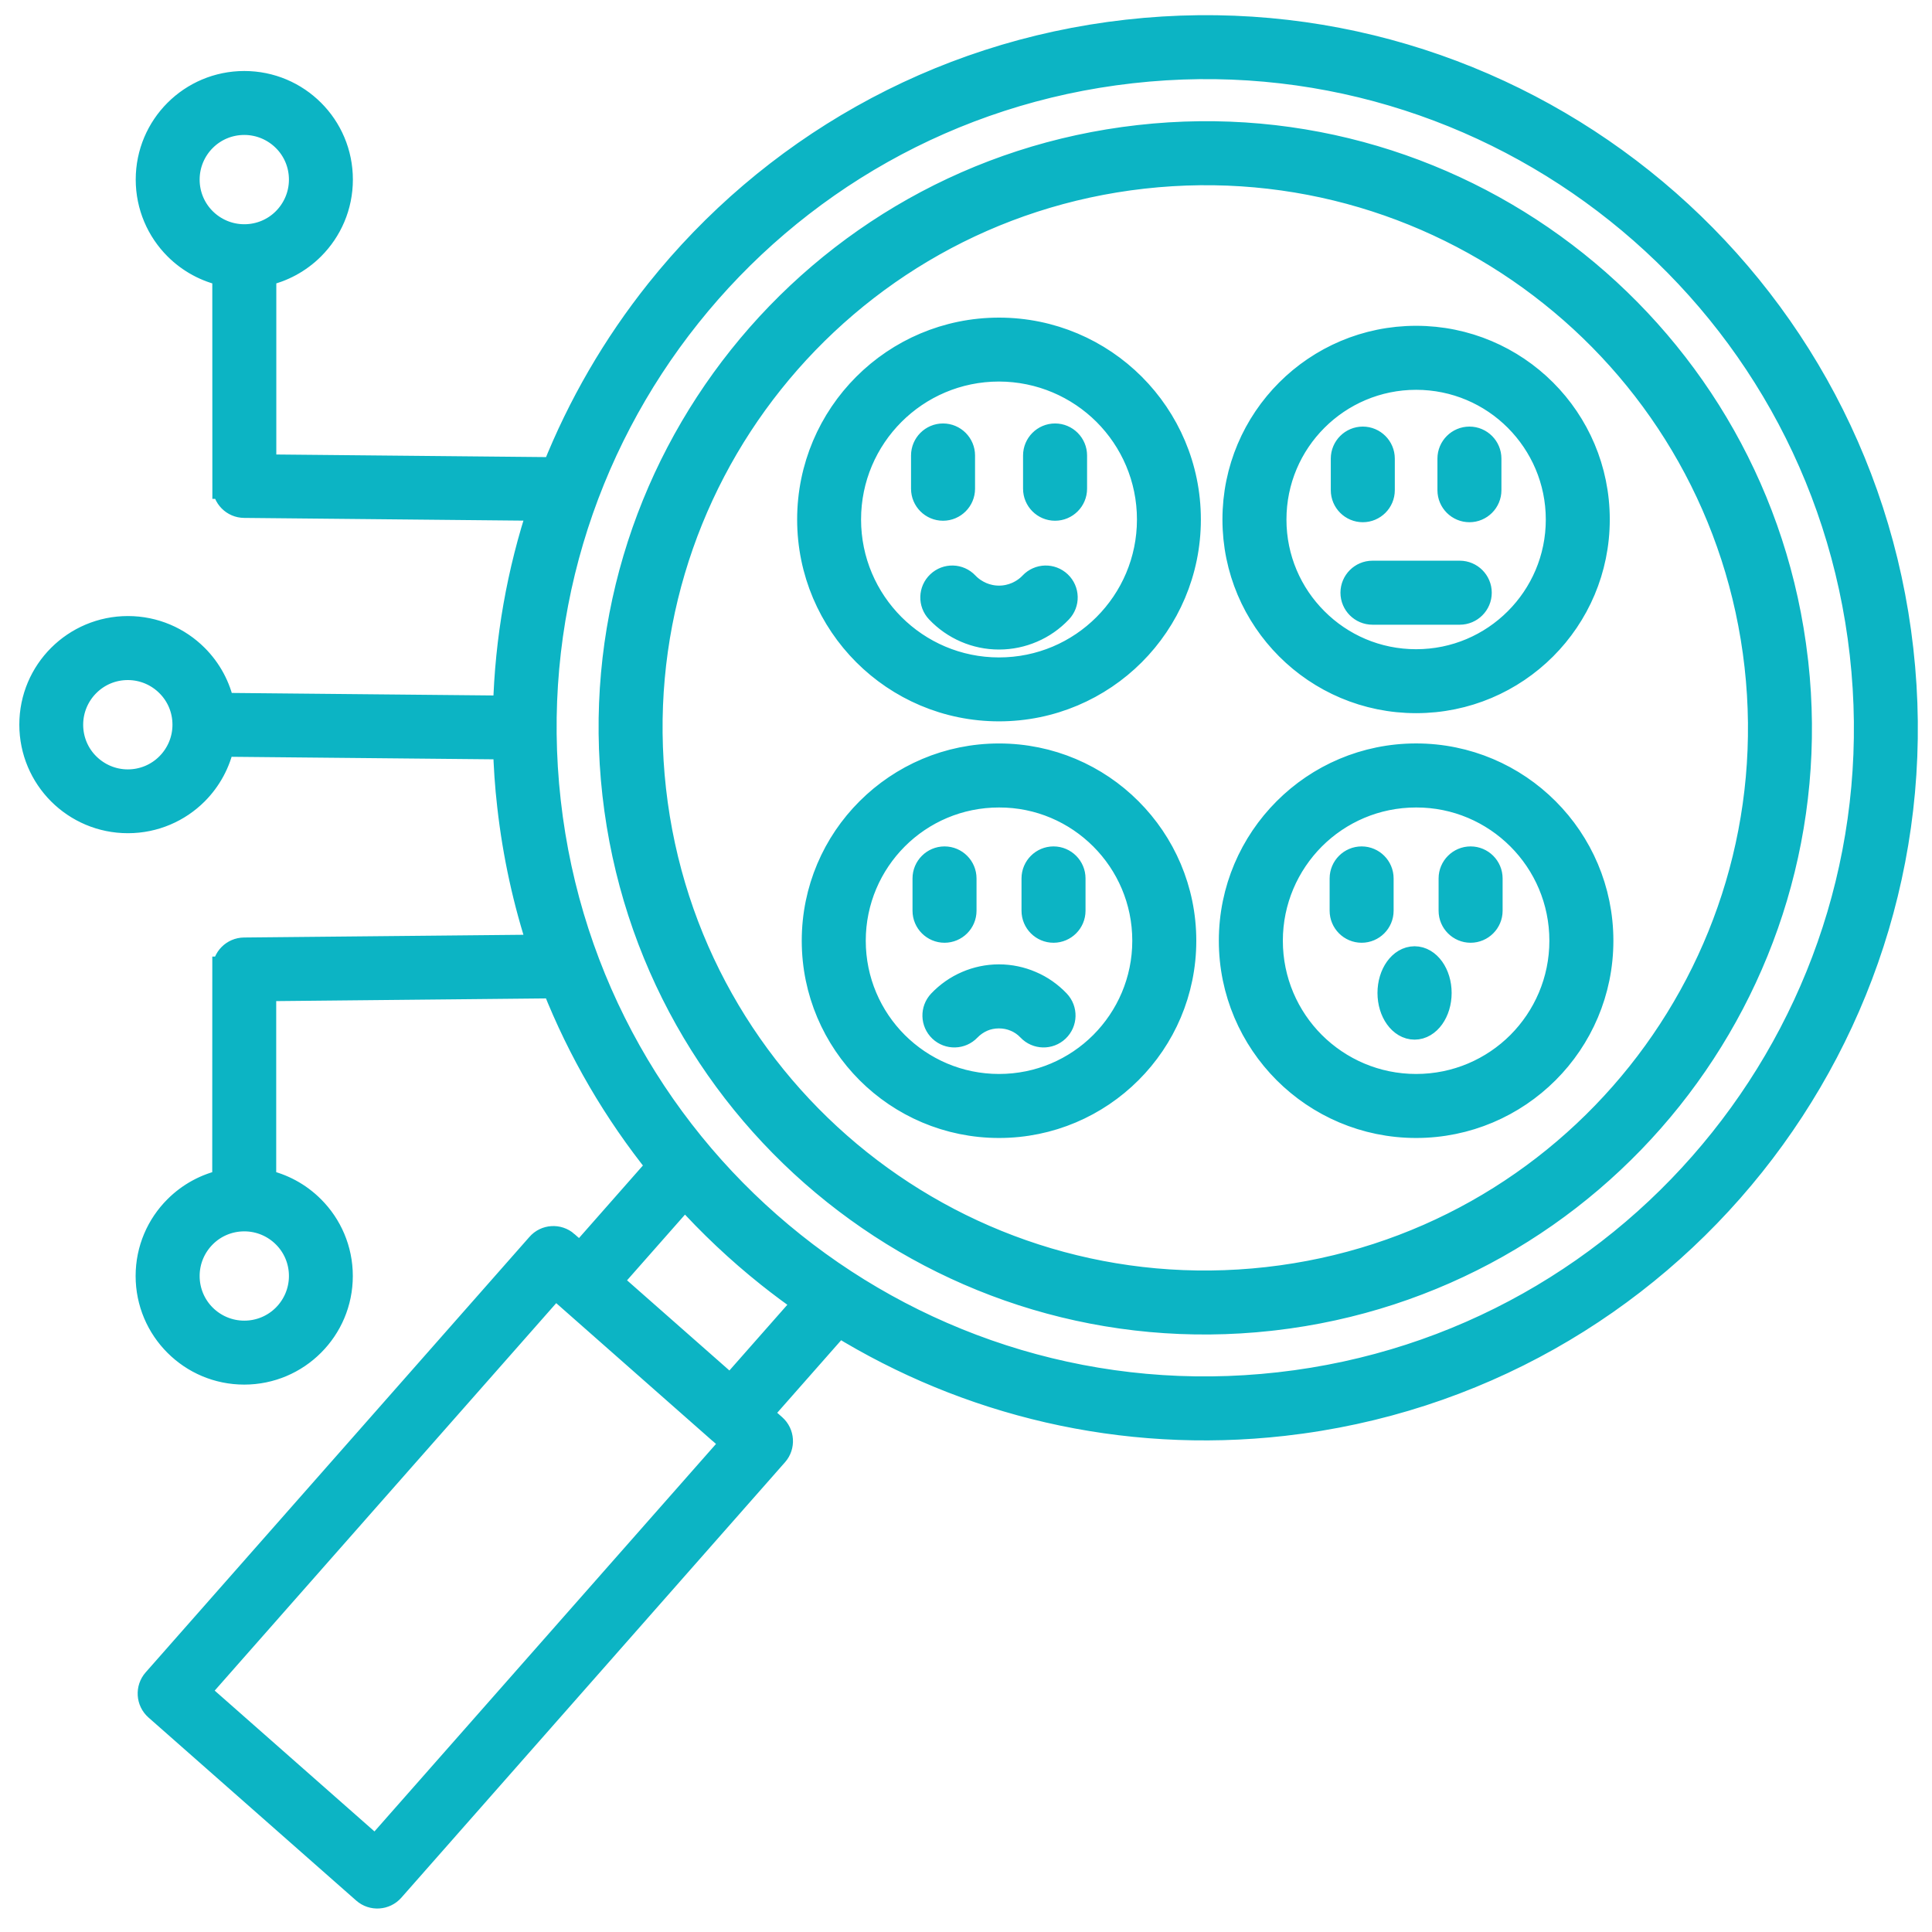 <svg width="60" height="60" viewBox="0 0 60 60" fill="none" xmlns="http://www.w3.org/2000/svg"><path fill-rule="evenodd" clip-rule="evenodd" d="M57.844 20.306C57.211 14.669 54.353 9.822 50.244 6.545C46.134 3.265 40.772 1.553 35.135 2.188C29.498 2.821 24.652 5.679 21.374 9.789C18.094 13.898 16.382 19.261 17.017 24.897C17.65 30.534 20.509 35.381 24.618 38.658C28.727 41.938 34.09 43.65 39.727 43.015C45.363 42.382 50.21 39.524 53.487 35.414C56.768 31.305 58.479 25.945 57.844 20.306ZM43.931 29.787C44.345 29.787 44.682 30.257 44.682 30.837C44.682 31.416 44.345 31.887 43.931 31.887C43.516 31.887 43.179 31.416 43.179 30.837C43.179 30.257 43.516 29.787 43.931 29.787ZM17.575 38.624L18.016 39.014L20.487 36.209C19.141 34.536 18.033 32.653 17.224 30.604L8.178 30.694V36.713C8.763 36.832 9.281 37.121 9.686 37.526C10.225 38.064 10.557 38.808 10.557 39.627C10.557 40.449 10.225 41.191 9.686 41.729C9.148 42.268 8.404 42.6 7.584 42.6C6.763 42.6 6.021 42.268 5.483 41.729C4.944 41.191 4.612 40.447 4.612 39.627C4.612 38.806 4.944 38.064 5.483 37.526C5.887 37.121 6.409 36.832 6.991 36.713L6.993 30.107H6.995C6.995 29.782 7.257 29.518 7.582 29.515L16.8 29.425C16.337 28.022 16.012 26.553 15.84 25.025C15.769 24.41 15.728 23.794 15.711 23.185L6.884 23.1C6.765 23.682 6.477 24.201 6.074 24.606C5.536 25.144 4.792 25.476 3.972 25.476C3.15 25.476 2.409 25.144 1.87 24.606C1.332 24.068 1 23.323 1 22.504C1 21.682 1.332 20.94 1.87 20.402C2.409 19.864 3.153 19.532 3.972 19.532C4.794 19.532 5.536 19.864 6.074 20.402C6.481 20.809 6.77 21.333 6.886 21.917L15.711 22.002C15.767 19.844 16.145 17.75 16.8 15.774L7.584 15.684C7.26 15.682 6.998 15.418 6.998 15.093H6.995L6.993 8.491C6.409 8.372 5.89 8.084 5.485 7.679C4.947 7.141 4.615 6.396 4.615 5.577C4.615 4.755 4.947 4.013 5.485 3.475C6.023 2.937 6.767 2.605 7.587 2.605C8.409 2.605 9.151 2.937 9.689 3.475C10.227 4.011 10.559 4.755 10.559 5.577C10.559 6.399 10.227 7.141 9.689 7.679C9.284 8.084 8.763 8.372 8.181 8.491V14.511L17.226 14.598C18.024 12.593 19.112 10.724 20.446 9.051C23.915 4.704 29.043 1.678 35.004 1.009C40.965 0.338 46.633 2.149 50.98 5.618C55.327 9.087 58.353 14.215 59.022 20.177C59.694 26.138 57.883 31.806 54.413 36.153C50.944 40.5 45.816 43.523 39.855 44.195C34.839 44.76 30.032 43.567 26.043 41.108L23.573 43.911L24.026 44.311C24.271 44.527 24.295 44.903 24.079 45.147L12.164 58.67C11.948 58.915 11.572 58.94 11.327 58.724L4.876 53.039C4.631 52.823 4.607 52.447 4.823 52.202L16.741 38.679C16.954 38.432 17.33 38.408 17.575 38.623L17.575 38.624ZM18.909 39.797L21.267 37.123C22.07 38.015 22.945 38.84 23.881 39.586C24.259 39.887 24.647 40.175 25.045 40.452L22.688 43.126L18.909 39.797ZM22.8 44.808L11.665 57.441L6.103 52.539L17.238 39.906L17.679 40.294L22.341 44.404L22.346 44.406L22.349 44.408L22.8 44.808ZM54.576 20.674C55.107 25.408 53.671 29.913 50.917 33.365C48.163 36.815 44.095 39.217 39.36 39.748C34.626 40.279 30.121 38.844 26.669 36.09C23.219 33.336 20.817 29.265 20.286 24.533C19.755 19.798 21.19 15.293 23.944 11.844C26.698 8.395 30.769 5.992 35.501 5.461C40.236 4.93 44.74 6.365 48.19 9.119C51.642 11.868 54.042 15.939 54.576 20.674ZM48.929 8.188C52.607 11.124 55.17 15.459 55.749 20.502C55.754 20.528 55.756 20.555 55.759 20.582C56.316 25.627 54.782 30.422 51.846 34.102C48.91 37.78 44.575 40.343 39.532 40.922C39.505 40.927 39.479 40.929 39.452 40.931C34.407 41.489 29.612 39.955 25.931 37.019C22.242 34.075 19.677 29.724 19.107 24.664C18.537 19.605 20.074 14.795 23.017 11.107C25.961 7.417 30.312 4.852 35.372 4.282C40.429 3.71 45.242 5.245 48.929 8.188ZM45.077 27.28C45.077 26.953 45.344 26.686 45.671 26.686C45.998 26.686 46.265 26.953 46.265 27.28V28.284C46.265 28.611 45.998 28.878 45.671 28.878C45.344 28.878 45.077 28.611 45.077 28.284V27.28ZM41.693 27.28C41.693 26.953 41.959 26.686 42.287 26.686C42.614 26.686 42.88 26.953 42.88 27.28V28.284C42.88 28.611 42.614 28.878 42.287 28.878C41.959 28.878 41.693 28.611 41.693 28.284V27.28ZM43.979 23.488C45.559 23.488 46.992 24.128 48.028 25.166C49.063 26.201 49.705 27.634 49.705 29.215C49.705 30.796 49.065 32.228 48.028 33.264C46.992 34.299 45.559 34.941 43.979 34.941C42.398 34.941 40.965 34.299 39.93 33.264C38.895 32.228 38.252 30.796 38.252 29.215C38.252 27.634 38.895 26.201 39.93 25.166C40.965 24.128 42.398 23.488 43.979 23.488ZM47.189 26.005C48.011 26.827 48.517 27.962 48.517 29.215C48.517 30.468 48.008 31.603 47.189 32.425C46.367 33.247 45.232 33.753 43.979 33.753C42.725 33.753 41.591 33.244 40.769 32.425C39.947 31.603 39.44 30.468 39.44 29.215C39.44 27.962 39.95 26.827 40.769 26.005C41.591 25.183 42.725 24.677 43.979 24.677C45.232 24.674 46.367 25.183 47.189 26.005ZM32.048 18.148C32.274 17.91 32.647 17.9 32.885 18.126C33.122 18.351 33.132 18.725 32.906 18.962C32.664 19.217 32.373 19.423 32.048 19.561C31.733 19.697 31.386 19.772 31.025 19.772C30.662 19.772 30.317 19.697 30.002 19.561C29.677 19.421 29.386 19.217 29.144 18.962C28.918 18.725 28.928 18.351 29.166 18.126C29.403 17.9 29.777 17.91 30.002 18.148C30.133 18.286 30.291 18.395 30.47 18.473C30.64 18.545 30.826 18.587 31.025 18.587C31.224 18.587 31.411 18.545 31.58 18.473C31.76 18.395 31.92 18.284 32.048 18.148ZM32.172 14.145C32.172 13.818 32.438 13.551 32.766 13.551C33.093 13.551 33.36 13.818 33.36 14.145V15.178C33.36 15.505 33.093 15.772 32.766 15.772C32.438 15.772 32.172 15.505 32.172 15.178V14.145ZM28.693 14.145C28.693 13.818 28.959 13.551 29.287 13.551C29.614 13.551 29.881 13.818 29.881 14.145V15.178C29.881 15.505 29.614 15.772 29.287 15.772C28.959 15.772 28.693 15.505 28.693 15.178V14.145ZM31.025 10.264C32.647 10.264 34.114 10.921 35.176 11.982C36.237 13.044 36.894 14.511 36.894 16.133C36.894 17.755 36.237 19.222 35.176 20.284C34.114 21.345 32.647 22.002 31.025 22.002C29.403 22.002 27.936 21.345 26.875 20.284C25.813 19.222 25.156 17.755 25.156 16.133C25.156 14.511 25.813 13.044 26.875 11.982C27.936 10.921 29.403 10.264 31.025 10.264ZM34.337 12.821C35.183 13.668 35.709 14.838 35.709 16.133C35.709 17.425 35.185 18.596 34.337 19.445C33.491 20.293 32.32 20.817 31.025 20.817C29.733 20.817 28.562 20.293 27.713 19.445C26.865 18.596 26.341 17.425 26.341 16.133C26.341 14.841 26.865 13.67 27.713 12.821C28.559 11.975 29.73 11.449 31.025 11.449C32.317 11.452 33.488 11.975 34.337 12.821ZM42.623 19.001C42.296 19.001 42.029 18.734 42.029 18.407C42.029 18.08 42.296 17.813 42.623 17.813H45.334C45.661 17.813 45.928 18.08 45.928 18.407C45.928 18.734 45.661 19.001 45.334 19.001H42.623ZM45.041 14.242C45.041 13.915 45.307 13.648 45.635 13.648C45.962 13.648 46.228 13.915 46.228 14.242V15.224C46.228 15.551 45.962 15.818 45.635 15.818C45.307 15.818 45.041 15.551 45.041 15.224V14.242ZM41.729 14.242C41.729 13.915 41.996 13.648 42.323 13.648C42.65 13.648 42.917 13.915 42.917 14.242V15.224C42.917 15.551 42.65 15.818 42.323 15.818C41.996 15.818 41.729 15.551 41.729 15.224V14.242ZM43.979 10.518C45.528 10.518 46.934 11.146 47.95 12.162C48.966 13.178 49.593 14.581 49.593 16.133C49.593 17.685 48.966 19.088 47.95 20.104C46.934 21.12 45.53 21.748 43.979 21.748C42.427 21.748 41.023 21.12 40.008 20.104C38.992 19.088 38.364 17.685 38.364 16.133C38.364 14.581 38.992 13.178 40.008 12.162C41.023 11.146 42.427 10.518 43.979 10.518ZM47.109 13.003C47.909 13.806 48.406 14.911 48.406 16.136C48.406 17.36 47.909 18.465 47.109 19.265C46.306 20.068 45.201 20.562 43.979 20.562C42.754 20.562 41.649 20.068 40.849 19.265C40.046 18.465 39.552 17.357 39.552 16.136C39.552 14.911 40.046 13.806 40.849 13.003C41.649 12.203 42.757 11.706 43.979 11.706C45.201 11.706 46.309 12.201 47.109 13.003ZM32.839 31.13C33.064 31.368 33.055 31.741 32.817 31.967C32.58 32.192 32.206 32.182 31.981 31.945C31.859 31.816 31.712 31.712 31.542 31.642C31.384 31.574 31.207 31.538 31.023 31.538C30.839 31.538 30.662 31.574 30.504 31.642C30.337 31.715 30.189 31.819 30.068 31.945C29.842 32.182 29.469 32.192 29.231 31.967C28.994 31.741 28.984 31.368 29.209 31.13C29.442 30.885 29.724 30.686 30.036 30.553C30.339 30.422 30.674 30.349 31.023 30.349C31.372 30.349 31.707 30.422 32.01 30.553C32.325 30.686 32.606 30.885 32.839 31.13ZM32.124 27.28C32.124 26.953 32.39 26.686 32.718 26.686C33.045 26.686 33.312 26.953 33.312 27.28V28.284C33.312 28.611 33.045 28.878 32.718 28.878C32.39 28.878 32.124 28.611 32.124 28.284V27.28ZM28.739 27.28C28.739 26.953 29.006 26.686 29.333 26.686C29.661 26.686 29.927 26.953 29.927 27.28V28.284C29.927 28.611 29.661 28.878 29.333 28.878C29.006 28.878 28.739 28.611 28.739 28.284V27.28ZM31.026 23.489C32.606 23.489 34.039 24.129 35.074 25.166C36.109 26.201 36.752 27.634 36.752 29.215C36.752 30.796 36.112 32.228 35.074 33.264C34.039 34.299 32.606 34.941 31.026 34.941C29.445 34.941 28.012 34.299 26.977 33.264C25.942 32.228 25.299 30.796 25.299 29.215C25.299 27.634 25.939 26.201 26.977 25.166C28.015 24.129 29.445 23.489 31.026 23.489ZM34.235 26.005C35.057 26.827 35.564 27.962 35.564 29.215C35.564 30.468 35.055 31.603 34.235 32.425C33.413 33.247 32.279 33.753 31.026 33.753C29.772 33.753 28.637 33.244 27.816 32.425C26.994 31.603 26.487 30.468 26.487 29.215C26.487 27.962 26.996 26.827 27.816 26.005C28.637 25.183 29.772 24.677 31.026 24.677C32.279 24.674 33.413 25.183 34.235 26.005ZM2.706 21.244C2.384 21.566 2.183 22.015 2.183 22.507C2.183 22.999 2.381 23.447 2.706 23.77C3.029 24.092 3.477 24.294 3.969 24.294C4.462 24.294 4.91 24.095 5.233 23.77C5.555 23.447 5.756 23.001 5.756 22.507C5.756 22.012 5.557 21.566 5.233 21.244C4.91 20.921 4.462 20.72 3.969 20.72C3.475 20.72 3.029 20.919 2.706 21.244ZM5.8 39.627C5.8 40.12 5.999 40.568 6.323 40.891C6.646 41.213 7.094 41.414 7.587 41.414C8.079 41.414 8.527 41.215 8.85 40.891C9.172 40.568 9.373 40.12 9.373 39.627C9.373 39.135 9.175 38.687 8.85 38.364C8.527 38.042 8.081 37.841 7.587 37.841C7.094 37.841 6.646 38.039 6.323 38.364C6.001 38.687 5.8 39.133 5.8 39.627ZM6.323 4.314C6.001 4.637 5.8 5.085 5.8 5.578C5.8 6.07 5.999 6.518 6.323 6.841C6.646 7.163 7.094 7.364 7.587 7.364C8.079 7.364 8.527 7.166 8.85 6.841C9.172 6.518 9.373 6.07 9.373 5.578C9.373 5.085 9.175 4.637 8.85 4.314C8.527 3.992 8.079 3.791 7.587 3.791C7.092 3.791 6.646 3.99 6.323 4.314Z" fill="#0CB4C4" stroke="#0CB4C4" stroke-width="0.8"></path></svg>